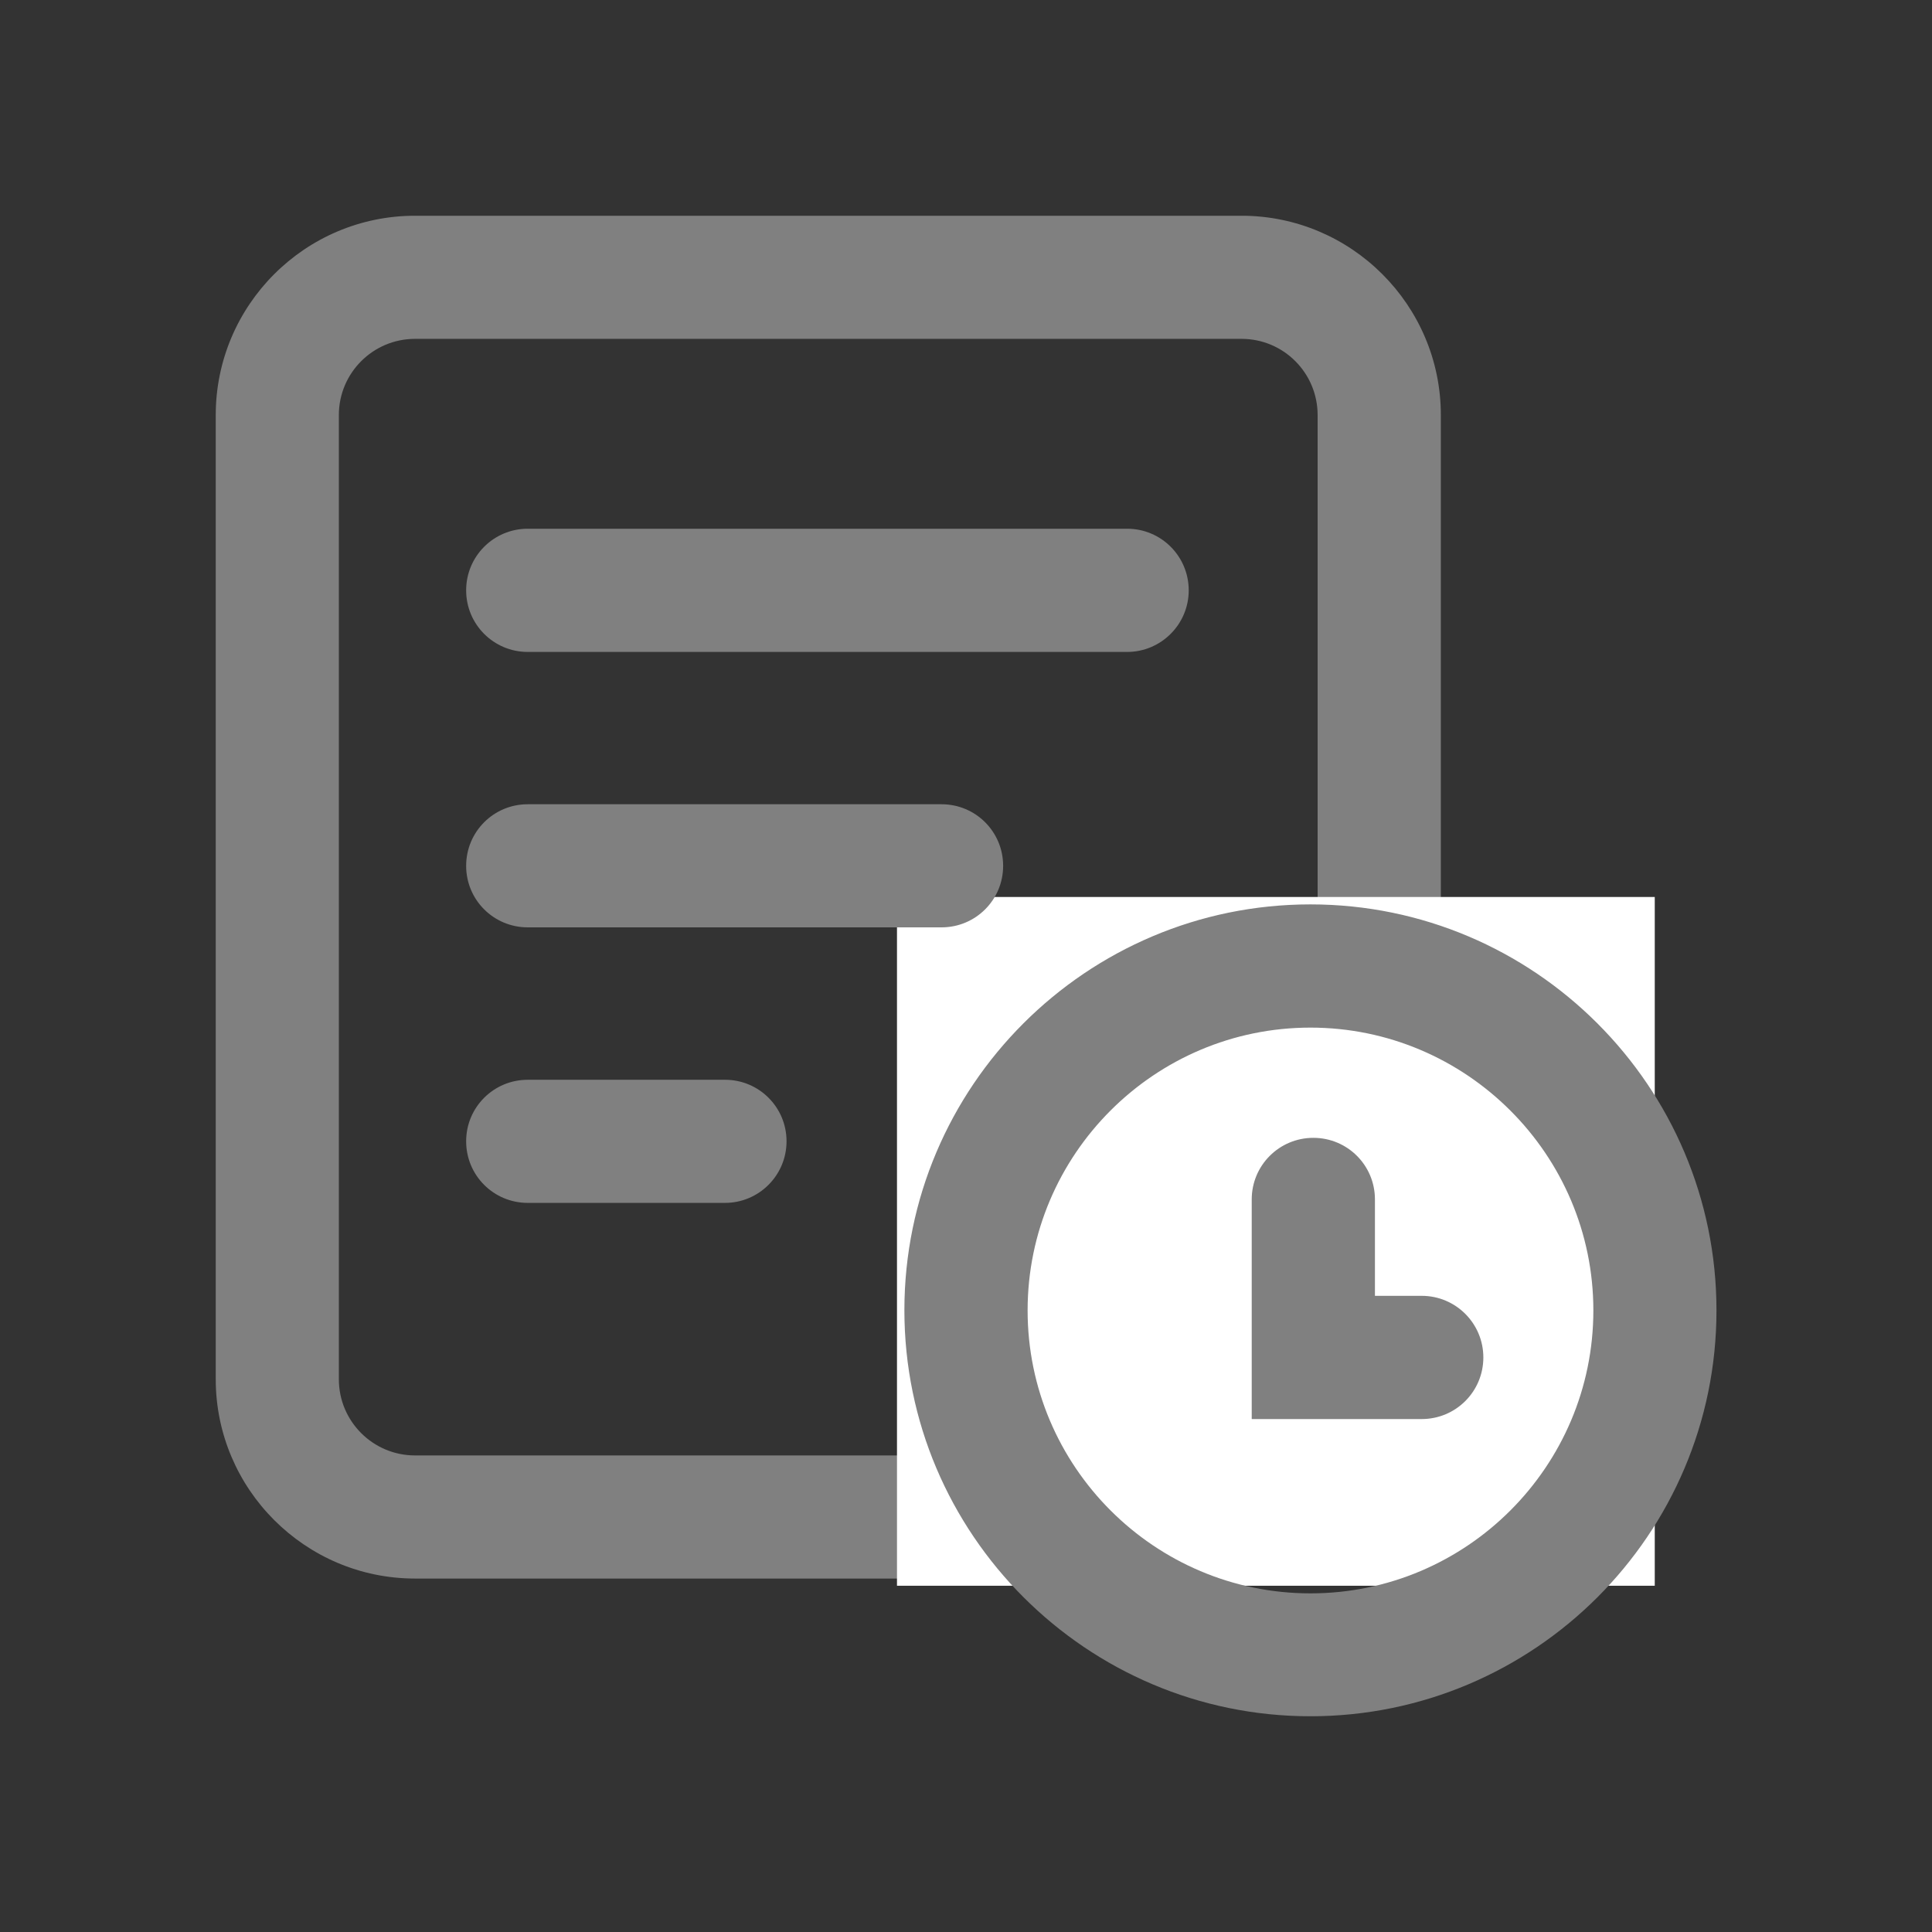 <?xml version="1.0" encoding="UTF-8"?>
<svg width="18px" height="18px" viewBox="0 0 18 18" version="1.1" xmlns="http://www.w3.org/2000/svg" xmlns:xlink="http://www.w3.org/1999/xlink">
    <rect x="0" y="0" width="18" height="18" fill="#333333" stroke="none"/>
    <!-- Generator: Sketch 46.1 (44463) - http://www.bohemiancoding.com/sketch -->
    <title>历史记录</title>
    <desc>Created with Sketch.</desc>
    <defs></defs>
    <g id="Page-1" stroke="none" stroke-width="1" fill="none" fill-rule="evenodd">
        <g id="成员-目录权限添加成员" transform="translate(-355, -358)">
            <g id="Group-54" transform="translate(320, 237)">
                <g id="Group-13" transform="translate(21, 115)">
                    <g id="Group-16" transform="translate(14, 6)">
                        <rect id="Rectangle-10" x="0" y="0" width="18" height="18"></rect>
                        <g id="历史记录" transform="translate(2, 2)" fill-rule="nonzero">
                            <path d="M9.567,12.707 L1.867,12.707 C0.843,12.707 0.01,11.873 0.01,10.85 L0.01,1.867 C0.01,0.843 0.843,0.01 1.867,0.01 L9.567,0.01 C10.59,0.01 11.424,0.843 11.424,1.867 L11.424,10.85 C11.424,11.875 10.592,12.707 9.567,12.707 Z M1.867,1.157 C1.475,1.157 1.157,1.475 1.157,1.867 L1.157,10.85 C1.157,11.242 1.475,11.56 1.867,11.56 L9.567,11.56 C9.959,11.56 10.276,11.242 10.276,10.85 L10.276,1.867 C10.276,1.475 9.959,1.157 9.567,1.157 L1.867,1.157 Z" id="Shape" fill="#808080"></path>
                            <polygon id="Shape" fill="#FFFFFF" points="6.357 6.357 13.417 6.357 13.417 12.774 6.357 12.774"></polygon>
                            <path d="M10.209,13.99 C8.125,13.99 6.426,12.294 6.426,10.207 C6.426,8.121 8.123,6.426 10.209,6.426 C12.296,6.426 13.992,8.123 13.992,10.209 C13.992,12.296 12.294,13.99 10.209,13.99 Z M10.209,7.574 C8.756,7.574 7.574,8.756 7.574,10.209 C7.574,11.663 8.756,12.845 10.209,12.845 C11.663,12.845 12.845,11.663 12.845,10.209 C12.845,8.756 11.661,7.574 10.209,7.574 Z M8.501,4.074 L2.917,4.074 C2.599,4.074 2.343,3.817 2.343,3.5 C2.343,3.183 2.599,2.926 2.917,2.926 L8.501,2.926 C8.819,2.926 9.075,3.183 9.075,3.5 C9.075,3.817 8.817,4.074 8.501,4.074 Z M6.772,6.64 L2.917,6.64 C2.599,6.64 2.343,6.384 2.343,6.067 C2.343,5.749 2.599,5.493 2.917,5.493 L6.772,5.493 C7.09,5.493 7.346,5.749 7.346,6.067 C7.346,6.384 7.09,6.64 6.772,6.64 Z M4.755,9.207 L2.917,9.207 C2.599,9.207 2.343,8.951 2.343,8.633 C2.343,8.316 2.599,8.06 2.917,8.06 L4.755,8.06 C5.072,8.06 5.328,8.316 5.328,8.633 C5.328,8.951 5.07,9.207 4.755,9.207 Z" id="Shape" fill="#808080"></path>
                            <path d="M11.246,11.221 L9.662,11.221 L9.662,9.175 C9.662,8.857 9.919,8.601 10.236,8.601 C10.554,8.601 10.81,8.857 10.81,9.175 L10.81,10.073 L11.246,10.073 C11.563,10.073 11.82,10.33 11.82,10.647 C11.82,10.965 11.563,11.221 11.246,11.221 Z" id="Shape" fill="#808080"></path>
                        </g>
                    </g>
                </g>
            </g>
        </g>
    </g>
</svg>
